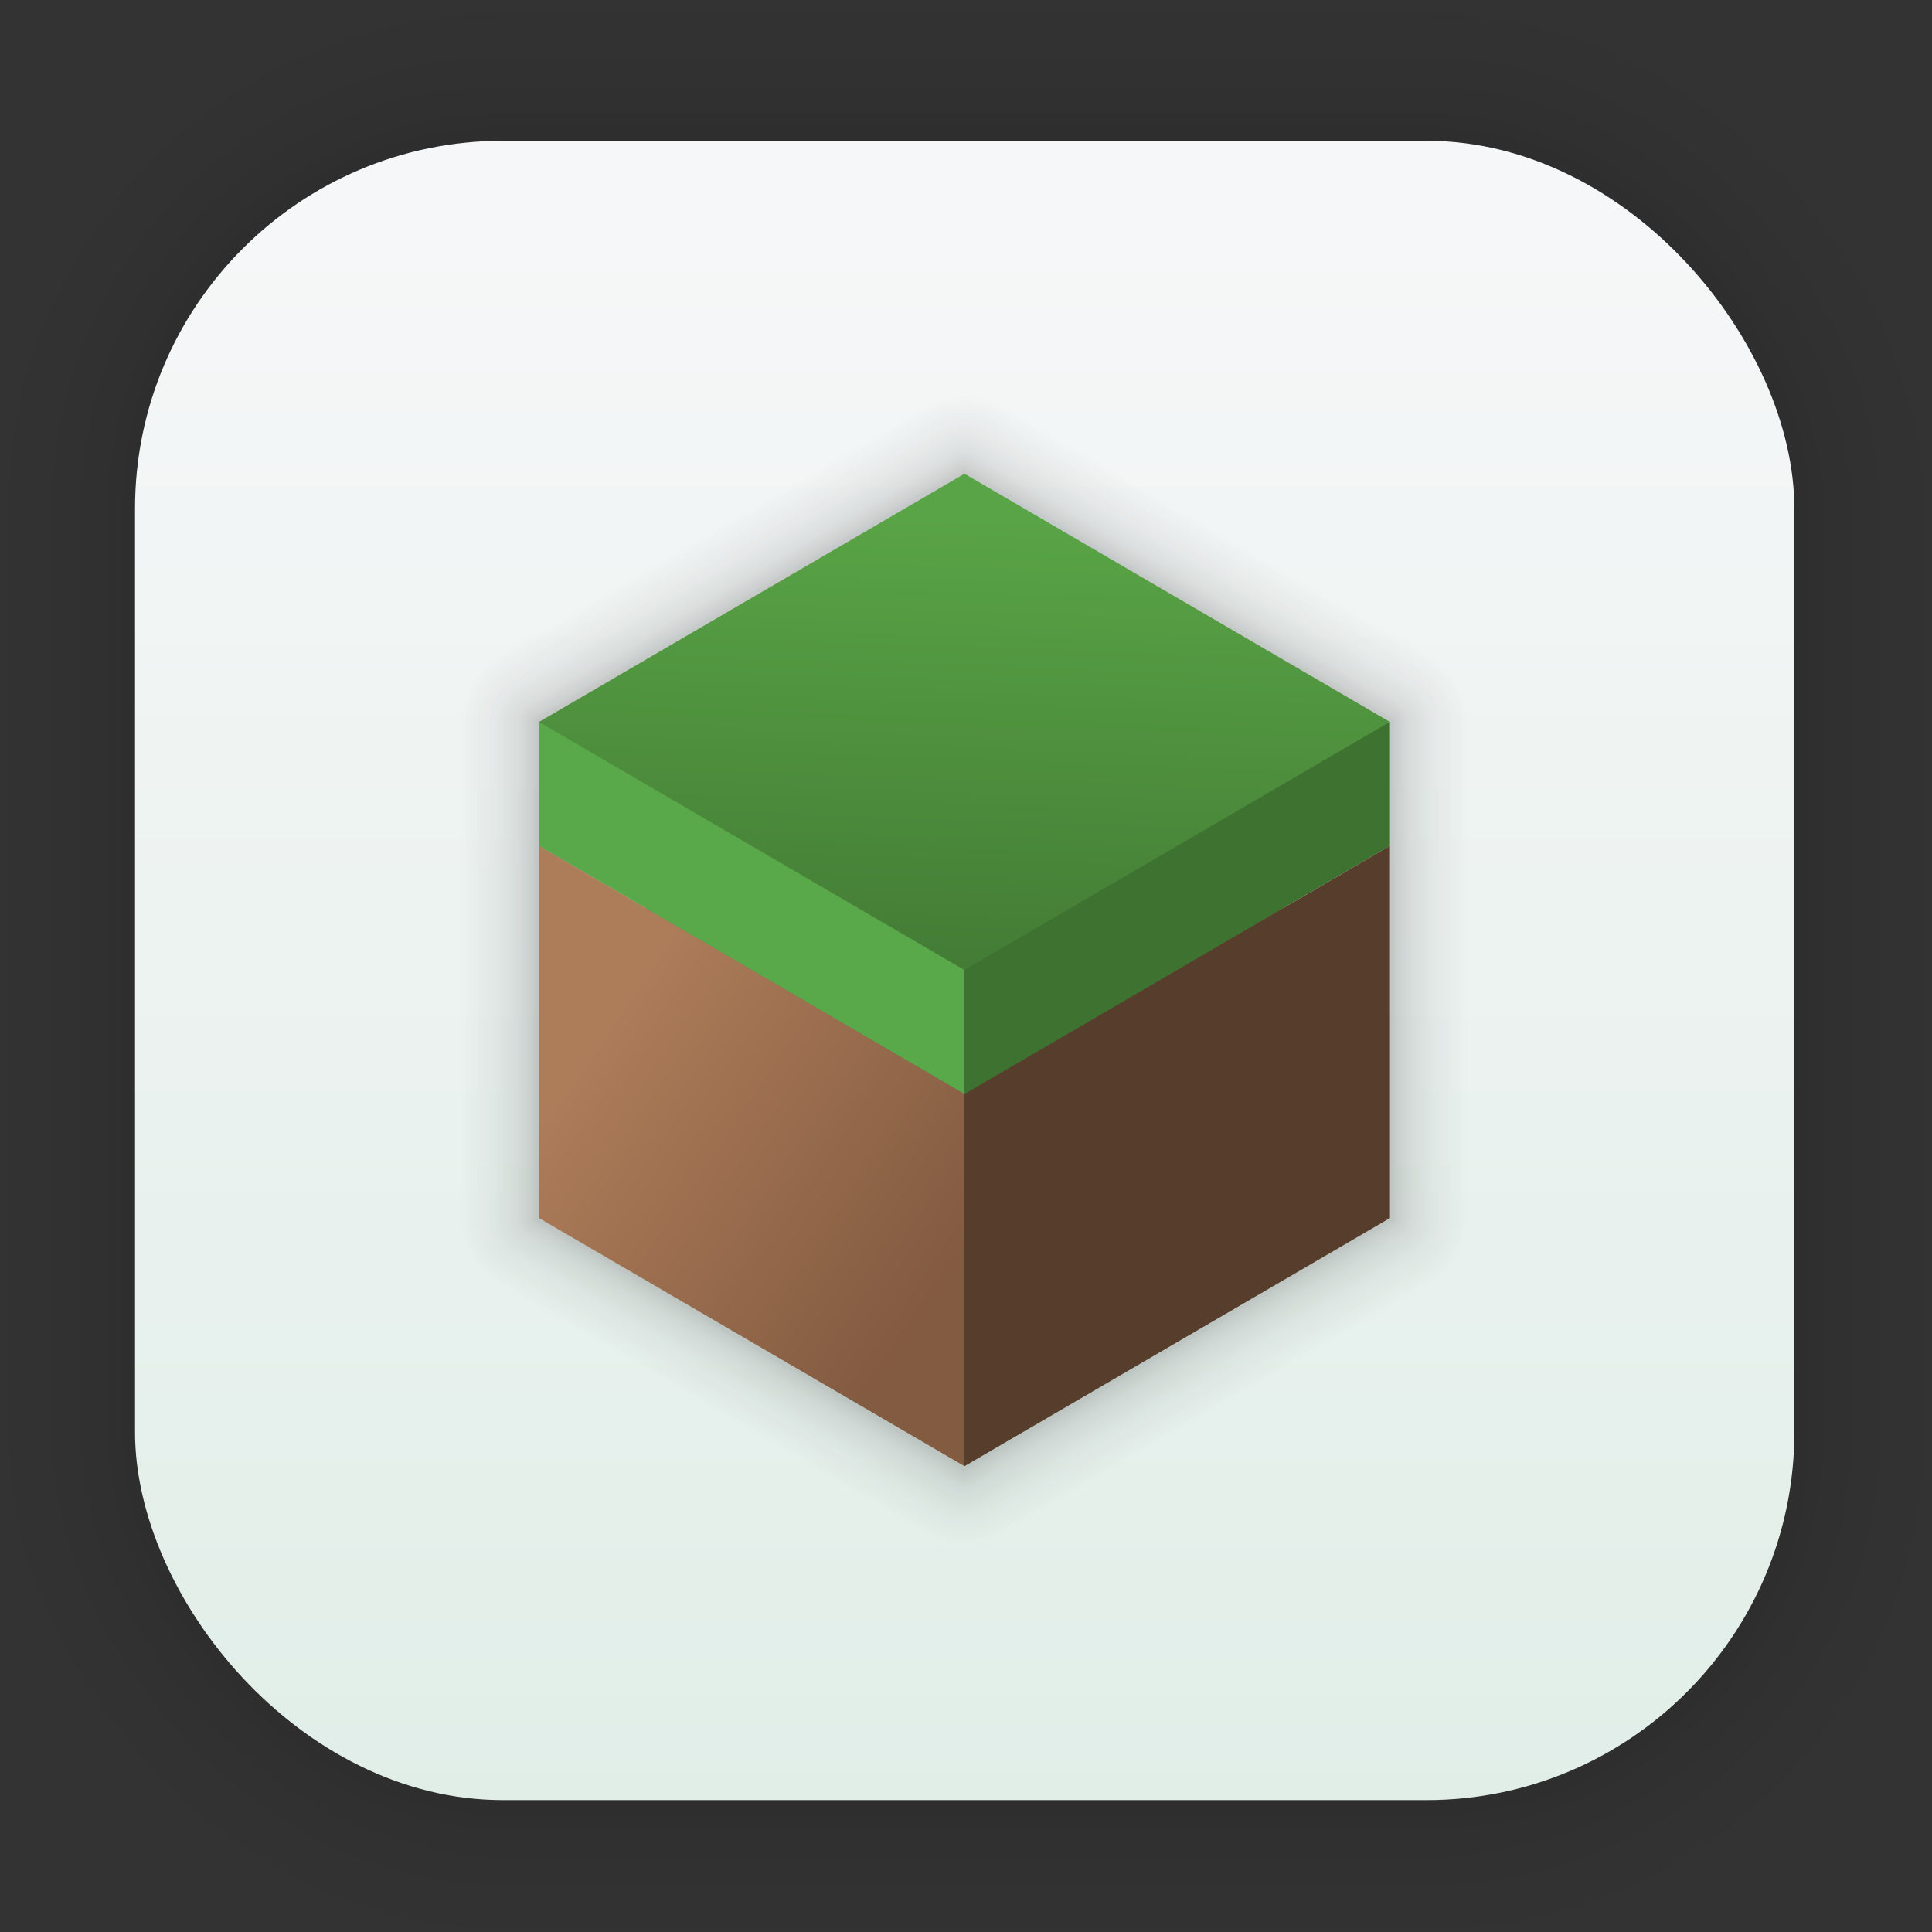 <?xml version="1.0" encoding="UTF-8" standalone="no"?>
<svg
   xmlns:dc="http://purl.org/dc/elements/1.1/"
   xmlns:cc="http://creativecommons.org/ns#"
   xmlns:rdf="http://www.w3.org/1999/02/22-rdf-syntax-ns#"
   xmlns:svg="http://www.w3.org/2000/svg"
   xmlns="http://www.w3.org/2000/svg"
   xmlns:xlink="http://www.w3.org/1999/xlink"
   xmlns:sodipodi="http://sodipodi.sourceforge.net/DTD/sodipodi-0.dtd"
   xmlns:inkscape="http://www.inkscape.org/namespaces/inkscape"
   width="128"
   height="128"
   viewBox="0 0 33.867 33.867"
   version="1.1"
   id="svg1349"
   inkscape:version="1.0.2 (e86c870879, 2021-01-15)"
   sodipodi:docname="lutris_minecraft.svg">
  <rect x="0" y="0" width="33.867" height="33.867" fill="#333333" stroke="none"/>
  <defs
     id="defs1343">
    <linearGradient
       inkscape:collect="always"
       xlink:href="#linearGradient1630"
       id="linearGradient1632"
       x1="132.211"
       y1="42.152"
       x2="132.211"
       y2="70.68"
       gradientUnits="userSpaceOnUse"
       gradientTransform="matrix(0.976,0,0,0.976,-110.573,-28.563)" />
    <linearGradient
       inkscape:collect="always"
       id="linearGradient1630">
      <stop
         style="stop-color:#f6f7f8;stop-opacity:1"
         offset="0"
         id="stop1626" />
      <stop
         style="stop-color:#e1eee8;stop-opacity:1"
         offset="1"
         id="stop1628" />
    </linearGradient>
    <linearGradient
       id="e-3"
       x1="25.68"
       x2="26.448"
       y1="39.395"
       y2="17.376"
       gradientUnits="userSpaceOnUse">
      <stop
         stop-color="#345f29"
         offset="0"
         id="stop4783" />
      <stop
         stop-color="#59a446"
         offset="1"
         id="stop4785" />
    </linearGradient>
    <linearGradient
       id="a-5"
       x1="15.707"
       x2="25.68"
       y1="32.561"
       y2="39.395"
       gradientUnits="userSpaceOnUse">
      <stop
         stop-color="#ad7c59"
         offset="0"
         id="stop4788" />
      <stop
         stop-color="#835b41"
         offset="1"
         id="stop4790" />
    </linearGradient>
  </defs>
  <sodipodi:namedview
     id="base"
     pagecolor="#ffffff"
     bordercolor="#666666"
     borderopacity="1.0"
     inkscape:pageopacity="0.0"
     inkscape:pageshadow="2"
     inkscape:zoom="2.8"
     inkscape:cx="108.91271"
     inkscape:cy="50.053437"
     inkscape:document-units="mm"
     inkscape:current-layer="layer1"
     inkscape:document-rotation="0"
     showgrid="false"
     units="px"
     inkscape:window-width="1507"
     inkscape:window-height="1056"
     inkscape:window-x="409"
     inkscape:window-y="24"
     inkscape:window-maximized="0" />
  <g
     inkscape:label="Capa 1"
     inkscape:groupmode="layer"
     id="layer1">
    <g
       id="g2218"
       transform="translate(-1.232,-8.691)">
      <g
         id="g1702"
         transform="matrix(0.976,0,0,0.976,-64.546,-28.563)"
         style="opacity:0.297">
        <rect
           style="fill:none;fill-opacity:1;stroke:#000000;stroke-width:0.1;stroke-linecap:round;stroke-linejoin:round;stroke-miterlimit:4;stroke-dasharray:none;stroke-opacity:0.02"
           id="rect1634"
           width="29.811"
           height="29.811"
           x="69.84"
           y="40.71"
           rx="6.61"
           ry="6.61" />
        <rect
           ry="6.61"
           rx="6.61"
           y="40.71"
           x="69.84"
           height="29.811"
           width="29.811"
           id="rect1638"
           style="fill:none;fill-opacity:1;stroke:#000000;stroke-width:0.2;stroke-linecap:round;stroke-linejoin:round;stroke-miterlimit:4;stroke-dasharray:none;stroke-opacity:0.02" />
        <rect
           style="fill:none;fill-opacity:1;stroke:#000000;stroke-width:0.3;stroke-linecap:round;stroke-linejoin:round;stroke-miterlimit:4;stroke-dasharray:none;stroke-opacity:0.02"
           id="rect1640"
           width="29.811"
           height="29.811"
           x="69.84"
           y="40.71"
           rx="6.61"
           ry="6.61" />
        <rect
           ry="6.61"
           rx="6.61"
           y="40.71"
           x="69.84"
           height="29.811"
           width="29.811"
           id="rect1642"
           style="fill:none;fill-opacity:1;stroke:#000000;stroke-width:0.4;stroke-linecap:round;stroke-linejoin:round;stroke-miterlimit:4;stroke-dasharray:none;stroke-opacity:0.02" />
        <rect
           style="fill:none;fill-opacity:1;stroke:#000000;stroke-width:0.5;stroke-linecap:round;stroke-linejoin:round;stroke-miterlimit:4;stroke-dasharray:none;stroke-opacity:0.02"
           id="rect1644"
           width="29.811"
           height="29.811"
           x="69.84"
           y="40.71"
           rx="6.61"
           ry="6.61" />
        <rect
           ry="6.61"
           rx="6.61"
           y="40.71"
           x="69.84"
           height="29.811"
           width="29.811"
           id="rect1646"
           style="fill:none;fill-opacity:1;stroke:#000000;stroke-width:0.6;stroke-linecap:round;stroke-linejoin:round;stroke-miterlimit:4;stroke-dasharray:none;stroke-opacity:0.02" />
        <rect
           style="fill:none;fill-opacity:1;stroke:#000000;stroke-width:0.7;stroke-linecap:round;stroke-linejoin:round;stroke-miterlimit:4;stroke-dasharray:none;stroke-opacity:0.02"
           id="rect1648"
           width="29.811"
           height="29.811"
           x="69.84"
           y="40.71"
           rx="6.61"
           ry="6.61" />
        <rect
           ry="6.61"
           rx="6.61"
           y="40.71"
           x="69.84"
           height="29.811"
           width="29.811"
           id="rect1650"
           style="fill:none;fill-opacity:1;stroke:#000000;stroke-width:0.8;stroke-linecap:round;stroke-linejoin:round;stroke-miterlimit:4;stroke-dasharray:none;stroke-opacity:0.02" />
        <rect
           style="fill:none;fill-opacity:1;stroke:#000000;stroke-width:1;stroke-linecap:round;stroke-linejoin:round;stroke-miterlimit:4;stroke-dasharray:none;stroke-opacity:0.02"
           id="rect1652"
           width="29.811"
           height="29.811"
           x="69.84"
           y="40.71"
           rx="6.61"
           ry="6.61" />
        <rect
           ry="6.61"
           rx="6.61"
           y="40.71"
           x="69.84"
           height="29.811"
           width="29.811"
           id="rect1654"
           style="fill:none;fill-opacity:1;stroke:#000000;stroke-width:1.2;stroke-linecap:round;stroke-linejoin:round;stroke-miterlimit:4;stroke-dasharray:none;stroke-opacity:0.02" />
        <rect
           style="fill:none;fill-opacity:1;stroke:#000000;stroke-width:1.4;stroke-linecap:round;stroke-linejoin:round;stroke-miterlimit:4;stroke-dasharray:none;stroke-opacity:0.02"
           id="rect1656"
           width="29.811"
           height="29.811"
           x="69.84"
           y="40.71"
           rx="6.61"
           ry="6.61" />
        <rect
           ry="6.61"
           rx="6.61"
           y="40.71"
           x="69.84"
           height="29.811"
           width="29.811"
           id="rect1658"
           style="fill:none;fill-opacity:1;stroke:#000000;stroke-width:1.6;stroke-linecap:round;stroke-linejoin:round;stroke-miterlimit:4;stroke-dasharray:none;stroke-opacity:0.02" />
        <rect
           style="fill:none;fill-opacity:1;stroke:#000000;stroke-width:1.8;stroke-linecap:round;stroke-linejoin:round;stroke-miterlimit:4;stroke-dasharray:none;stroke-opacity:0.02"
           id="rect1660"
           width="29.811"
           height="29.811"
           x="69.84"
           y="40.71"
           rx="6.61"
           ry="6.61" />
        <rect
           ry="6.61"
           rx="6.61"
           y="40.71"
           x="69.84"
           height="29.811"
           width="29.811"
           id="rect1662"
           style="fill:none;fill-opacity:1;stroke:#000000;stroke-width:2;stroke-linecap:round;stroke-linejoin:round;stroke-miterlimit:4;stroke-dasharray:none;stroke-opacity:0.02" />
        <rect
           style="fill:none;fill-opacity:1;stroke:#000000;stroke-width:2.2;stroke-linecap:round;stroke-linejoin:round;stroke-miterlimit:4;stroke-dasharray:none;stroke-opacity:0.02"
           id="rect1664"
           width="29.811"
           height="29.811"
           x="69.84"
           y="40.71"
           rx="6.61"
           ry="6.61" />
        <rect
           ry="6.61"
           rx="6.61"
           y="40.71"
           x="69.84"
           height="29.811"
           width="29.811"
           id="rect1666"
           style="fill:none;fill-opacity:1;stroke:#000000;stroke-width:2.6;stroke-linecap:round;stroke-linejoin:round;stroke-miterlimit:4;stroke-dasharray:none;stroke-opacity:0.02" />
        <rect
           style="fill:none;fill-opacity:1;stroke:#000000;stroke-width:3;stroke-linecap:round;stroke-linejoin:round;stroke-miterlimit:4;stroke-dasharray:none;stroke-opacity:0.02"
           id="rect1668"
           width="29.811"
           height="29.811"
           x="69.84"
           y="40.71"
           rx="6.61"
           ry="6.61" />
        <rect
           ry="6.61"
           rx="6.61"
           y="40.71"
           x="69.84"
           height="29.811"
           width="29.811"
           id="rect1670"
           style="fill:none;fill-opacity:1;stroke:#000000;stroke-width:3.4;stroke-linecap:round;stroke-linejoin:round;stroke-miterlimit:4;stroke-dasharray:none;stroke-opacity:0.02" />
        <rect
           style="fill:none;fill-opacity:1;stroke:#000000;stroke-width:3.8;stroke-linecap:round;stroke-linejoin:round;stroke-miterlimit:4;stroke-dasharray:none;stroke-opacity:0.02"
           id="rect1672"
           width="29.811"
           height="29.811"
           x="69.84"
           y="40.71"
           rx="6.61"
           ry="6.61" />
        <rect
           ry="6.61"
           rx="6.61"
           y="40.71"
           x="69.84"
           height="29.811"
           width="29.811"
           id="rect1674"
           style="fill:none;fill-opacity:1;stroke:#000000;stroke-width:4.2;stroke-linecap:round;stroke-linejoin:round;stroke-miterlimit:4;stroke-dasharray:none;stroke-opacity:0.02" />
        <rect
           style="fill:none;fill-opacity:1;stroke:#000000;stroke-width:4.6;stroke-linecap:round;stroke-linejoin:round;stroke-miterlimit:4;stroke-dasharray:none;stroke-opacity:0.02"
           id="rect1676"
           width="29.811"
           height="29.811"
           x="69.84"
           y="40.71"
           rx="6.61"
           ry="6.61" />
        <rect
           ry="6.61"
           rx="6.61"
           y="40.71"
           x="69.84"
           height="29.811"
           width="29.811"
           id="rect1678"
           style="fill:none;fill-opacity:1;stroke:#000000;stroke-width:5;stroke-linecap:round;stroke-linejoin:round;stroke-miterlimit:4;stroke-dasharray:none;stroke-opacity:0.02" />
      </g>
      <rect
         style="fill:url(#linearGradient1632);fill-opacity:1;stroke-width:2.688;stroke-linecap:round;stroke-linejoin:round"
         id="rect849"
         width="29.087"
         height="29.087"
         x="3.599"
         y="11.159"
         rx="6.449"
         ry="6.449" />
      <g
         id="g5371"
         transform="matrix(0.466,0,0,0.466,-11.358,-1.997)">
        <g
           style="opacity:0.672"
           transform="translate(95.506,-0.326)"
           id="g5024">
          <path
             inkscape:connector-curvature="0"
             style="fill:none;fill-opacity:1;fill-rule:evenodd;stroke:#000000;stroke-width:0.05;stroke-linecap:round;stroke-linejoin:round;stroke-miterlimit:4;stroke-dasharray:none;stroke-opacity:0.008"
             d="m -32.221,41.082 -16,9.338 v 4.666 13.994 l 15.998,9.334 v -0.004 l 0.002,0.004 16,-9.334 V 55.082 50.416 l -0.004,0.002 z"
             id="path4803-9" />
          <path
             inkscape:connector-curvature="0"
             id="path4912"
             d="m -32.221,41.082 -16,9.338 v 4.666 13.994 l 15.998,9.334 v -0.004 l 0.002,0.004 16,-9.334 V 55.082 50.416 l -0.004,0.002 z"
             style="fill:none;fill-opacity:1;fill-rule:evenodd;stroke:#000000;stroke-width:0.1;stroke-linecap:round;stroke-linejoin:round;stroke-miterlimit:4;stroke-dasharray:none;stroke-opacity:0.008" />
          <path
             inkscape:connector-curvature="0"
             style="fill:none;fill-opacity:1;fill-rule:evenodd;stroke:#000000;stroke-width:0.15;stroke-linecap:round;stroke-linejoin:round;stroke-miterlimit:4;stroke-dasharray:none;stroke-opacity:0.008"
             d="m -32.221,41.082 -16,9.338 v 4.666 13.994 l 15.998,9.334 v -0.004 l 0.002,0.004 16,-9.334 V 55.082 50.416 l -0.004,0.002 z"
             id="path4914" />
          <path
             inkscape:connector-curvature="0"
             id="path4916"
             d="m -32.221,41.082 -16,9.338 v 4.666 13.994 l 15.998,9.334 v -0.004 l 0.002,0.004 16,-9.334 V 55.082 50.416 l -0.004,0.002 z"
             style="fill:none;fill-opacity:1;fill-rule:evenodd;stroke:#000000;stroke-width:0.2;stroke-linecap:round;stroke-linejoin:round;stroke-miterlimit:4;stroke-dasharray:none;stroke-opacity:0.008" />
          <path
             inkscape:connector-curvature="0"
             style="fill:none;fill-opacity:1;fill-rule:evenodd;stroke:#000000;stroke-width:0.25;stroke-linecap:round;stroke-linejoin:round;stroke-miterlimit:4;stroke-dasharray:none;stroke-opacity:0.008"
             d="m -32.221,41.082 -16,9.338 v 4.666 13.994 l 15.998,9.334 v -0.004 l 0.002,0.004 16,-9.334 V 55.082 50.416 l -0.004,0.002 z"
             id="path4918" />
          <path
             inkscape:connector-curvature="0"
             id="path4920"
             d="m -32.221,41.082 -16,9.338 v 4.666 13.994 l 15.998,9.334 v -0.004 l 0.002,0.004 16,-9.334 V 55.082 50.416 l -0.004,0.002 z"
             style="fill:none;fill-opacity:1;fill-rule:evenodd;stroke:#000000;stroke-width:0.3;stroke-linecap:round;stroke-linejoin:round;stroke-miterlimit:4;stroke-dasharray:none;stroke-opacity:0.008" />
          <path
             inkscape:connector-curvature="0"
             style="fill:none;fill-opacity:1;fill-rule:evenodd;stroke:#000000;stroke-width:0.35;stroke-linecap:round;stroke-linejoin:round;stroke-miterlimit:4;stroke-dasharray:none;stroke-opacity:0.008"
             d="m -32.221,41.082 -16,9.338 v 4.666 13.994 l 15.998,9.334 v -0.004 l 0.002,0.004 16,-9.334 V 55.082 50.416 l -0.004,0.002 z"
             id="path4922" />
          <path
             inkscape:connector-curvature="0"
             id="path4924"
             d="m -32.221,41.082 -16,9.338 v 4.666 13.994 l 15.998,9.334 v -0.004 l 0.002,0.004 16,-9.334 V 55.082 50.416 l -0.004,0.002 z"
             style="fill:none;fill-opacity:1;fill-rule:evenodd;stroke:#000000;stroke-width:0.4;stroke-linecap:round;stroke-linejoin:round;stroke-miterlimit:4;stroke-dasharray:none;stroke-opacity:0.008" />
          <path
             inkscape:connector-curvature="0"
             style="fill:none;fill-opacity:1;fill-rule:evenodd;stroke:#000000;stroke-width:0.45;stroke-linecap:round;stroke-linejoin:round;stroke-miterlimit:4;stroke-dasharray:none;stroke-opacity:0.008"
             d="m -32.221,41.082 -16,9.338 v 4.666 13.994 l 15.998,9.334 v -0.004 l 0.002,0.004 16,-9.334 V 55.082 50.416 l -0.004,0.002 z"
             id="path4926" />
          <path
             inkscape:connector-curvature="0"
             id="path4928"
             d="m -32.221,41.082 -16,9.338 v 4.666 13.994 l 15.998,9.334 v -0.004 l 0.002,0.004 16,-9.334 V 55.082 50.416 l -0.004,0.002 z"
             style="fill:none;fill-opacity:1;fill-rule:evenodd;stroke:#000000;stroke-width:0.5;stroke-linecap:round;stroke-linejoin:round;stroke-miterlimit:4;stroke-dasharray:none;stroke-opacity:0.008" />
          <path
             inkscape:connector-curvature="0"
             style="fill:none;fill-opacity:1;fill-rule:evenodd;stroke:#000000;stroke-width:0.6;stroke-linecap:round;stroke-linejoin:round;stroke-miterlimit:4;stroke-dasharray:none;stroke-opacity:0.008"
             d="m -32.221,41.082 -16,9.338 v 4.666 13.994 l 15.998,9.334 v -0.004 l 0.002,0.004 16,-9.334 V 55.082 50.416 l -0.004,0.002 z"
             id="path4930" />
          <path
             inkscape:connector-curvature="0"
             id="path4932"
             d="m -32.221,41.082 -16,9.338 v 4.666 13.994 l 15.998,9.334 v -0.004 l 0.002,0.004 16,-9.334 V 55.082 50.416 l -0.004,0.002 z"
             style="fill:none;fill-opacity:1;fill-rule:evenodd;stroke:#000000;stroke-width:0.7;stroke-linecap:round;stroke-linejoin:round;stroke-miterlimit:4;stroke-dasharray:none;stroke-opacity:0.008" />
          <path
             inkscape:connector-curvature="0"
             style="fill:none;fill-opacity:1;fill-rule:evenodd;stroke:#000000;stroke-width:0.8;stroke-linecap:round;stroke-linejoin:round;stroke-miterlimit:4;stroke-dasharray:none;stroke-opacity:0.008"
             d="m -32.221,41.082 -16,9.338 v 4.666 13.994 l 15.998,9.334 v -0.004 l 0.002,0.004 16,-9.334 V 55.082 50.416 l -0.004,0.002 z"
             id="path4934" />
          <path
             inkscape:connector-curvature="0"
             id="path4936"
             d="m -32.221,41.082 -16,9.338 v 4.666 13.994 l 15.998,9.334 v -0.004 l 0.002,0.004 16,-9.334 V 55.082 50.416 l -0.004,0.002 z"
             style="fill:none;fill-opacity:1;fill-rule:evenodd;stroke:#000000;stroke-width:0.9;stroke-linecap:round;stroke-linejoin:round;stroke-miterlimit:4;stroke-dasharray:none;stroke-opacity:0.008" />
          <path
             inkscape:connector-curvature="0"
             style="fill:none;fill-opacity:1;fill-rule:evenodd;stroke:#000000;stroke-width:1;stroke-linecap:round;stroke-linejoin:round;stroke-miterlimit:4;stroke-dasharray:none;stroke-opacity:0.008"
             d="m -32.221,41.082 -16,9.338 v 4.666 13.994 l 15.998,9.334 v -0.004 l 0.002,0.004 16,-9.334 V 55.082 50.416 l -0.004,0.002 z"
             id="path4938" />
          <path
             inkscape:connector-curvature="0"
             id="path4940"
             d="m -32.221,41.082 -16,9.338 v 4.666 13.994 l 15.998,9.334 v -0.004 l 0.002,0.004 16,-9.334 V 55.082 50.416 l -0.004,0.002 z"
             style="fill:none;fill-opacity:1;fill-rule:evenodd;stroke:#000000;stroke-width:1.1;stroke-linecap:round;stroke-linejoin:round;stroke-miterlimit:4;stroke-dasharray:none;stroke-opacity:0.008" />
          <path
             inkscape:connector-curvature="0"
             style="fill:none;fill-opacity:1;fill-rule:evenodd;stroke:#000000;stroke-width:1.2;stroke-linecap:round;stroke-linejoin:round;stroke-miterlimit:4;stroke-dasharray:none;stroke-opacity:0.008"
             d="m -32.221,41.082 -16,9.338 v 4.666 13.994 l 15.998,9.334 v -0.004 l 0.002,0.004 16,-9.334 V 55.082 50.416 l -0.004,0.002 z"
             id="path4942" />
          <path
             inkscape:connector-curvature="0"
             id="path4944"
             d="m -32.221,41.082 -16,9.338 v 4.666 13.994 l 15.998,9.334 v -0.004 l 0.002,0.004 16,-9.334 V 55.082 50.416 l -0.004,0.002 z"
             style="fill:none;fill-opacity:1;fill-rule:evenodd;stroke:#000000;stroke-width:1.3;stroke-linecap:round;stroke-linejoin:round;stroke-miterlimit:4;stroke-dasharray:none;stroke-opacity:0.008" />
          <path
             inkscape:connector-curvature="0"
             style="fill:none;fill-opacity:1;fill-rule:evenodd;stroke:#000000;stroke-width:1.4;stroke-linecap:round;stroke-linejoin:round;stroke-miterlimit:4;stroke-dasharray:none;stroke-opacity:0.008"
             d="m -32.221,41.082 -16,9.338 v 4.666 13.994 l 15.998,9.334 v -0.004 l 0.002,0.004 16,-9.334 V 55.082 50.416 l -0.004,0.002 z"
             id="path4946" />
          <path
             inkscape:connector-curvature="0"
             id="path4948"
             d="m -32.221,41.082 -16,9.338 v 4.666 13.994 l 15.998,9.334 v -0.004 l 0.002,0.004 16,-9.334 V 55.082 50.416 l -0.004,0.002 z"
             style="fill:none;fill-opacity:1;fill-rule:evenodd;stroke:#000000;stroke-width:1.5;stroke-linecap:round;stroke-linejoin:round;stroke-miterlimit:4;stroke-dasharray:none;stroke-opacity:0.008" />
          <path
             inkscape:connector-curvature="0"
             style="fill:none;fill-opacity:1;fill-rule:evenodd;stroke:#000000;stroke-width:1.6;stroke-linecap:round;stroke-linejoin:round;stroke-miterlimit:4;stroke-dasharray:none;stroke-opacity:0.008"
             d="m -32.221,41.082 -16,9.338 v 4.666 13.994 l 15.998,9.334 v -0.004 l 0.002,0.004 16,-9.334 V 55.082 50.416 l -0.004,0.002 z"
             id="path4950" />
          <path
             inkscape:connector-curvature="0"
             id="path4952"
             d="m -32.221,41.082 -16,9.338 v 4.666 13.994 l 15.998,9.334 v -0.004 l 0.002,0.004 16,-9.334 V 55.082 50.416 l -0.004,0.002 z"
             style="fill:none;fill-opacity:1;fill-rule:evenodd;stroke:#000000;stroke-width:1.8;stroke-linecap:round;stroke-linejoin:round;stroke-miterlimit:4;stroke-dasharray:none;stroke-opacity:0.008" />
          <path
             inkscape:connector-curvature="0"
             style="fill:none;fill-opacity:1;fill-rule:evenodd;stroke:#000000;stroke-width:2;stroke-linecap:round;stroke-linejoin:round;stroke-miterlimit:4;stroke-dasharray:none;stroke-opacity:0.008"
             d="m -32.221,41.082 -16,9.338 v 4.666 13.994 l 15.998,9.334 v -0.004 l 0.002,0.004 16,-9.334 V 55.082 50.416 l -0.004,0.002 z"
             id="path4954" />
          <path
             inkscape:connector-curvature="0"
             id="path4956"
             d="m -32.221,41.082 -16,9.338 v 4.666 13.994 l 15.998,9.334 v -0.004 l 0.002,0.004 16,-9.334 V 55.082 50.416 l -0.004,0.002 z"
             style="fill:none;fill-opacity:1;fill-rule:evenodd;stroke:#000000;stroke-width:2.2;stroke-linecap:round;stroke-linejoin:round;stroke-miterlimit:4;stroke-dasharray:none;stroke-opacity:0.008" />
          <path
             inkscape:connector-curvature="0"
             style="fill:none;fill-opacity:1;fill-rule:evenodd;stroke:#000000;stroke-width:2.4;stroke-linecap:round;stroke-linejoin:round;stroke-miterlimit:4;stroke-dasharray:none;stroke-opacity:0.008"
             d="m -32.221,41.082 -16,9.338 v 4.666 13.994 l 15.998,9.334 v -0.004 l 0.002,0.004 16,-9.334 V 55.082 50.416 l -0.004,0.002 z"
             id="path4958" />
          <path
             inkscape:connector-curvature="0"
             id="path4960"
             d="m -32.221,41.082 -16,9.338 v 4.666 13.994 l 15.998,9.334 v -0.004 l 0.002,0.004 16,-9.334 V 55.082 50.416 l -0.004,0.002 z"
             style="fill:none;fill-opacity:1;fill-rule:evenodd;stroke:#000000;stroke-width:2.6;stroke-linecap:round;stroke-linejoin:round;stroke-miterlimit:4;stroke-dasharray:none;stroke-opacity:0.008" />
          <path
             inkscape:connector-curvature="0"
             style="fill:none;fill-opacity:1;fill-rule:evenodd;stroke:#000000;stroke-width:2.8;stroke-linecap:round;stroke-linejoin:round;stroke-miterlimit:4;stroke-dasharray:none;stroke-opacity:0.008"
             d="m -32.221,41.082 -16,9.338 v 4.666 13.994 l 15.998,9.334 v -0.004 l 0.002,0.004 16,-9.334 V 55.082 50.416 l -0.004,0.002 z"
             id="path4962" />
          <path
             inkscape:connector-curvature="0"
             id="path4964"
             d="m -32.221,41.082 -16,9.338 v 4.666 13.994 l 15.998,9.334 v -0.004 l 0.002,0.004 16,-9.334 V 55.082 50.416 l -0.004,0.002 z"
             style="fill:none;fill-opacity:1;fill-rule:evenodd;stroke:#000000;stroke-width:3;stroke-linecap:round;stroke-linejoin:round;stroke-miterlimit:4;stroke-dasharray:none;stroke-opacity:0.008" />
          <path
             inkscape:connector-curvature="0"
             style="fill:none;fill-opacity:1;fill-rule:evenodd;stroke:#000000;stroke-width:3.2;stroke-linecap:round;stroke-linejoin:round;stroke-miterlimit:4;stroke-dasharray:none;stroke-opacity:0.008"
             d="m -32.221,41.082 -16,9.338 v 4.666 13.994 l 15.998,9.334 v -0.004 l 0.002,0.004 16,-9.334 V 55.082 50.416 l -0.004,0.002 z"
             id="path4966" />
          <path
             inkscape:connector-curvature="0"
             id="path4968"
             d="m -32.221,41.082 -16,9.338 v 4.666 13.994 l 15.998,9.334 v -0.004 l 0.002,0.004 16,-9.334 V 55.082 50.416 l -0.004,0.002 z"
             style="fill:none;fill-opacity:1;fill-rule:evenodd;stroke:#000000;stroke-width:3.4;stroke-linecap:round;stroke-linejoin:round;stroke-miterlimit:4;stroke-dasharray:none;stroke-opacity:0.008" />
          <path
             inkscape:connector-curvature="0"
             style="fill:none;fill-opacity:1;fill-rule:evenodd;stroke:#000000;stroke-width:3.7;stroke-linecap:round;stroke-linejoin:round;stroke-miterlimit:4;stroke-dasharray:none;stroke-opacity:0.008"
             d="m -32.221,41.082 -16,9.338 v 4.666 13.994 l 15.998,9.334 v -0.004 l 0.002,0.004 16,-9.334 V 55.082 50.416 l -0.004,0.002 z"
             id="path4970" />
          <path
             inkscape:connector-curvature="0"
             id="path4972"
             d="m -32.221,41.082 -16,9.338 v 4.666 13.994 l 15.998,9.334 v -0.004 l 0.002,0.004 16,-9.334 V 55.082 50.416 l -0.004,0.002 z"
             style="fill:none;fill-opacity:1;fill-rule:evenodd;stroke:#000000;stroke-width:4;stroke-linecap:round;stroke-linejoin:round;stroke-miterlimit:4;stroke-dasharray:none;stroke-opacity:0.008" />
          <path
             inkscape:connector-curvature="0"
             style="fill:none;fill-opacity:1;fill-rule:evenodd;stroke:#000000;stroke-width:4.3;stroke-linecap:round;stroke-linejoin:round;stroke-miterlimit:4;stroke-dasharray:none;stroke-opacity:0.008"
             d="m -32.221,41.082 -16,9.338 v 4.666 13.994 l 15.998,9.334 v -0.004 l 0.002,0.004 16,-9.334 V 55.082 50.416 l -0.004,0.002 z"
             id="path4974" />
          <path
             inkscape:connector-curvature="0"
             id="path4976"
             d="m -32.221,41.082 -16,9.338 v 4.666 13.994 l 15.998,9.334 v -0.004 l 0.002,0.004 16,-9.334 V 55.082 50.416 l -0.004,0.002 z"
             style="fill:none;fill-opacity:1;fill-rule:evenodd;stroke:#000000;stroke-width:4.6;stroke-linecap:round;stroke-linejoin:round;stroke-miterlimit:4;stroke-dasharray:none;stroke-opacity:0.008" />
          <path
             inkscape:connector-curvature="0"
             style="fill:none;fill-opacity:1;fill-rule:evenodd;stroke:#000000;stroke-width:4.9;stroke-linecap:round;stroke-linejoin:round;stroke-miterlimit:4;stroke-dasharray:none;stroke-opacity:0.008"
             d="m -32.221,41.082 -16,9.338 v 4.666 13.994 l 15.998,9.334 v -0.004 l 0.002,0.004 16,-9.334 V 55.082 50.416 l -0.004,0.002 z"
             id="path4978" />
          <path
             inkscape:connector-curvature="0"
             id="path4980"
             d="m -32.221,41.082 -16,9.338 v 4.666 13.994 l 15.998,9.334 v -0.004 l 0.002,0.004 16,-9.334 V 55.082 50.416 l -0.004,0.002 z"
             style="fill:none;fill-opacity:1;fill-rule:evenodd;stroke:#000000;stroke-width:5.2;stroke-linecap:round;stroke-linejoin:round;stroke-miterlimit:4;stroke-dasharray:none;stroke-opacity:0.008" />
          <path
             inkscape:connector-curvature="0"
             style="fill:none;fill-opacity:1;fill-rule:evenodd;stroke:#000000;stroke-width:5.5;stroke-linecap:round;stroke-linejoin:round;stroke-miterlimit:4;stroke-dasharray:none;stroke-opacity:0.008"
             d="m -32.221,41.082 -16,9.338 v 4.666 13.994 l 15.998,9.334 v -0.004 l 0.002,0.004 16,-9.334 V 55.082 50.416 l -0.004,0.002 z"
             id="path4982" />
          <path
             inkscape:connector-curvature="0"
             id="path4984"
             d="m -32.221,41.082 -16,9.338 v 4.666 13.994 l 15.998,9.334 v -0.004 l 0.002,0.004 16,-9.334 V 55.082 50.416 l -0.004,0.002 z"
             style="fill:none;fill-opacity:1;fill-rule:evenodd;stroke:#000000;stroke-width:5.8;stroke-linecap:round;stroke-linejoin:round;stroke-miterlimit:4;stroke-dasharray:none;stroke-opacity:0.008" />
        </g>
        <g
           id="g4813"
           transform="matrix(1.304,0,0,1.317,28.81,19.539)"
           style="fill-rule:evenodd">
          <path
             style="fill:url(#e-3)"
             id="path4803"
             d="M 14.173,23.2 26.448,44.457 38.721,23.2 26.448,16.11"
             inkscape:connector-curvature="0" />
          <path
             id="path4805"
             d="m 14.173,23.2 v 3.543 l 12.274,7.09 0.001,-3.547 z"
             inkscape:connector-curvature="0"
             style="fill:#59a849" />
          <path
             id="path4807"
             d="M 26.448,33.827 38.722,26.74 v -3.543 l -12.274,7.086 z"
             inkscape:connector-curvature="0"
             style="fill:#3e7231" />
          <path
             style="fill:url(#a-5)"
             id="path4809"
             d="m 14.173,26.74 v 10.63 l 12.274,7.087 v -10.63 z"
             inkscape:connector-curvature="0" />
          <path
             id="path4811"
             d="M 26.448,33.827 38.722,26.74 v 10.63 l -12.274,7.087 z"
             inkscape:connector-curvature="0"
             style="fill:#573d2b" />
        </g>
      </g>
    </g>
  </g>
</svg>
